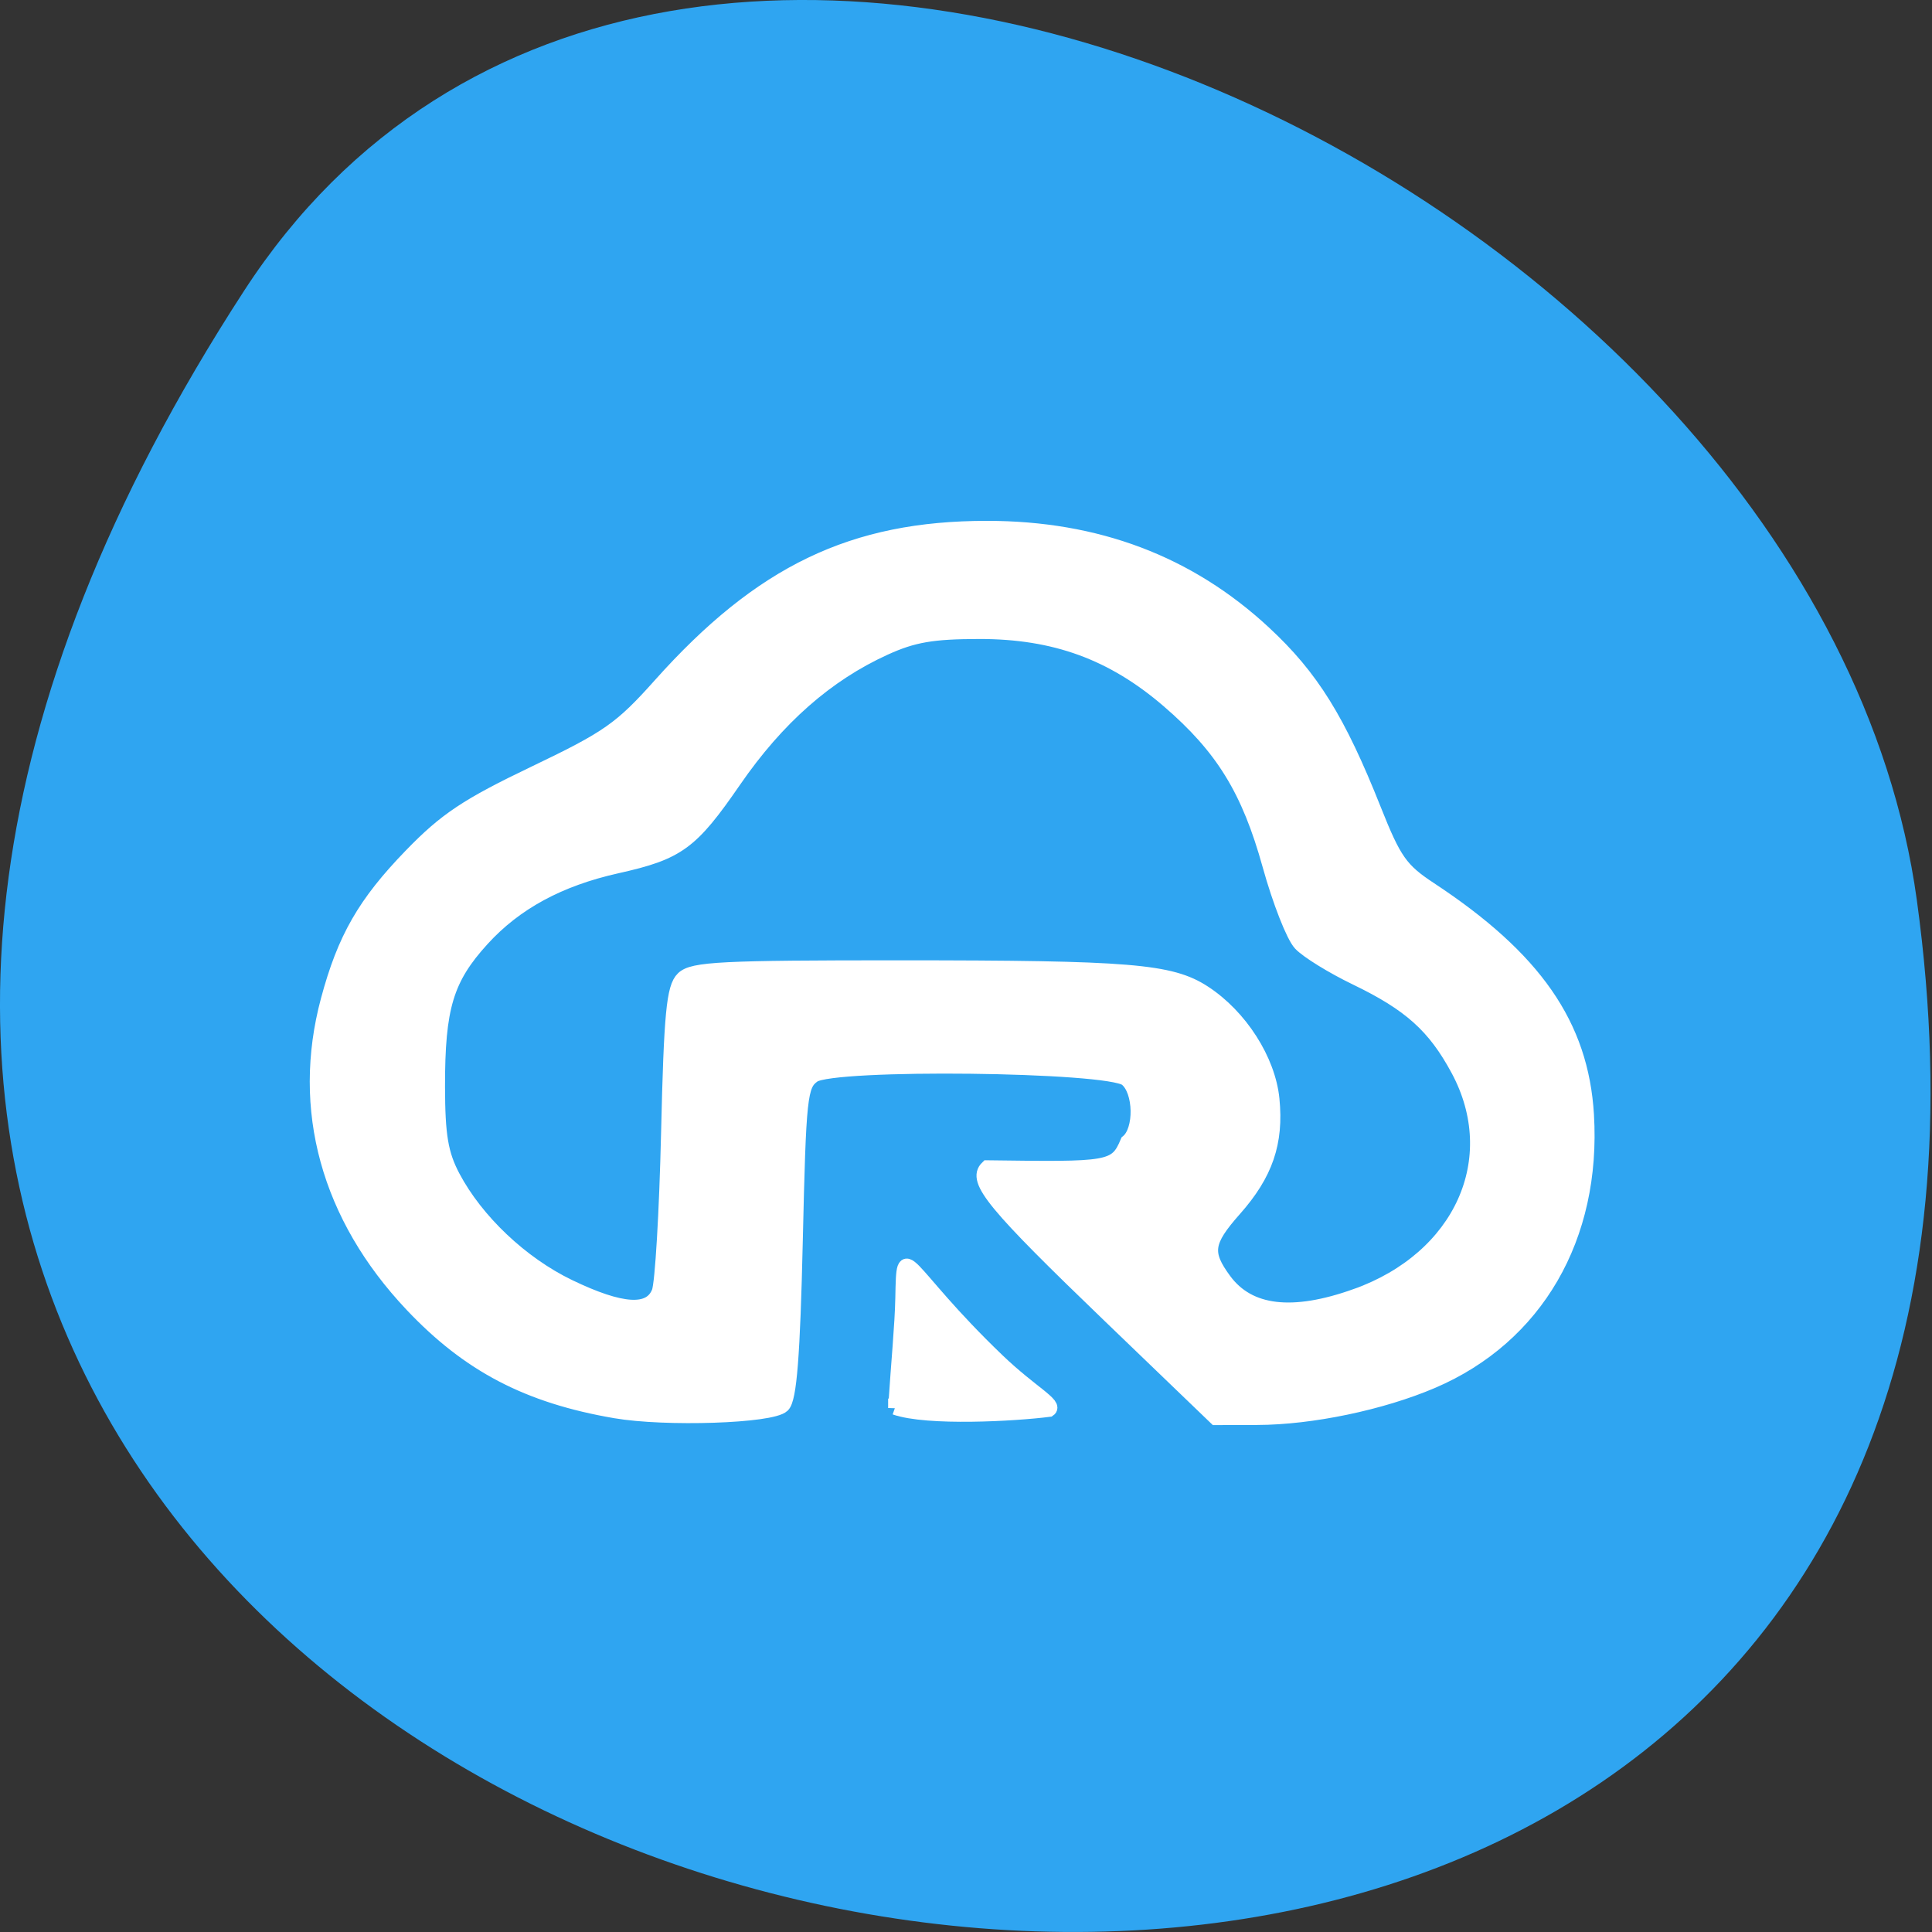 <svg xmlns="http://www.w3.org/2000/svg" viewBox="0 0 256 256"><rect x="0" y="0" width="256" height="256" fill="#333333" stroke="none"/><path d="m 32.35 38.52 c -146.42 225.37 253.5 312.59 221.64 80.74 -12.991 -94.56 -165.63 -166.95 -221.64 -80.74 z" fill="#2fa5f1" color="#000"/><g fill="#fff" stroke="#fff"><path d="m 81.52 186.96 c -11.561 -1.987 -19.392 -6.077 -26.945 -14.07 -11.07 -11.713 -14.979 -25.92 -11.11 -40.35 2.194 -8.184 4.863 -12.837 11 -19.17 4.598 -4.747 7.429 -6.633 16.398 -10.926 9.74 -4.661 11.429 -5.847 16.632 -11.671 13.343 -14.935 25.529 -20.789 43.28 -20.789 14.539 0 26.704 4.596 36.699 13.865 6.315 5.856 9.852 11.546 14.587 23.462 2.671 6.722 3.551 7.972 7.403 10.509 13.907 9.16 20.06 18.02 20.775 29.91 0.97 16.182 -6.69 29.392 -20.457 35.28 -6.732 2.879 -16.02 4.817 -23.18 4.838 l -5.508 0.016 l -14.01 -13.479 c -15.39 -14.806 -18.01 -17.973 -16.249 -19.671 16.16 0.205 17.05 0.256 18.576 -3.409 1.893 -1.517 1.798 -6.769 -0.152 -8.334 -2.405 -1.931 -38.865 -2.343 -41.49 -0.469 -1.769 1.263 -1.923 2.698 -2.365 21.94 -0.348 15.16 -0.797 20.903 -1.702 21.777 -1.47 1.421 -15.498 1.89 -22.18 0.742 z m 98.16 -15.232 c 13.964 -4.989 19.899 -18.16 13.518 -30.01 -3.105 -5.766 -6.356 -8.686 -13.518 -12.14 -3.122 -1.506 -6.438 -3.552 -7.368 -4.547 -0.93 -0.995 -2.757 -5.656 -4.061 -10.359 -2.776 -10.02 -6.227 -15.629 -13.427 -21.826 -7.384 -6.356 -15.06 -9.157 -25.07 -9.145 -6.208 0.007 -8.76 0.448 -12.527 2.163 -7.699 3.505 -14.237 9.259 -19.965 17.573 -5.698 8.27 -7.406 9.517 -15.518 11.327 -7.664 1.711 -13.458 4.85 -17.857 9.677 -4.761 5.224 -5.905 9.03 -5.888 19.581 0.011 6.456 0.426 8.914 2.01 11.916 3.09 5.849 9.06 11.502 15.359 14.542 7 3.378 10.827 3.606 11.952 0.71 0.439 -1.131 0.999 -10.611 1.244 -21.07 0.368 -15.739 0.703 -19.26 1.946 -20.46 1.301 -1.256 5.131 -1.449 28.775 -1.444 30.452 0.005 35.832 0.449 40.24 3.317 4.808 3.129 8.524 8.935 9.04 14.12 0.571 5.744 -0.853 9.895 -5 14.576 -3.801 4.289 -4.01 5.796 -1.336 9.429 3.233 4.385 9.04 5.072 17.449 2.067 z" stroke-width="1.937"/><path d="m 118.58 186.57 c 0.403 -6.231 0.877 -10.923 0.951 -14.561 0.171 -8.444 -0.026 -3.976 12.689 8.221 4.482 4.299 7.862 5.891 6.8 6.612 -4.5 0.581 -16.14 1.238 -20.44 -0.273 z" stroke-width="1.796"/></g></svg>